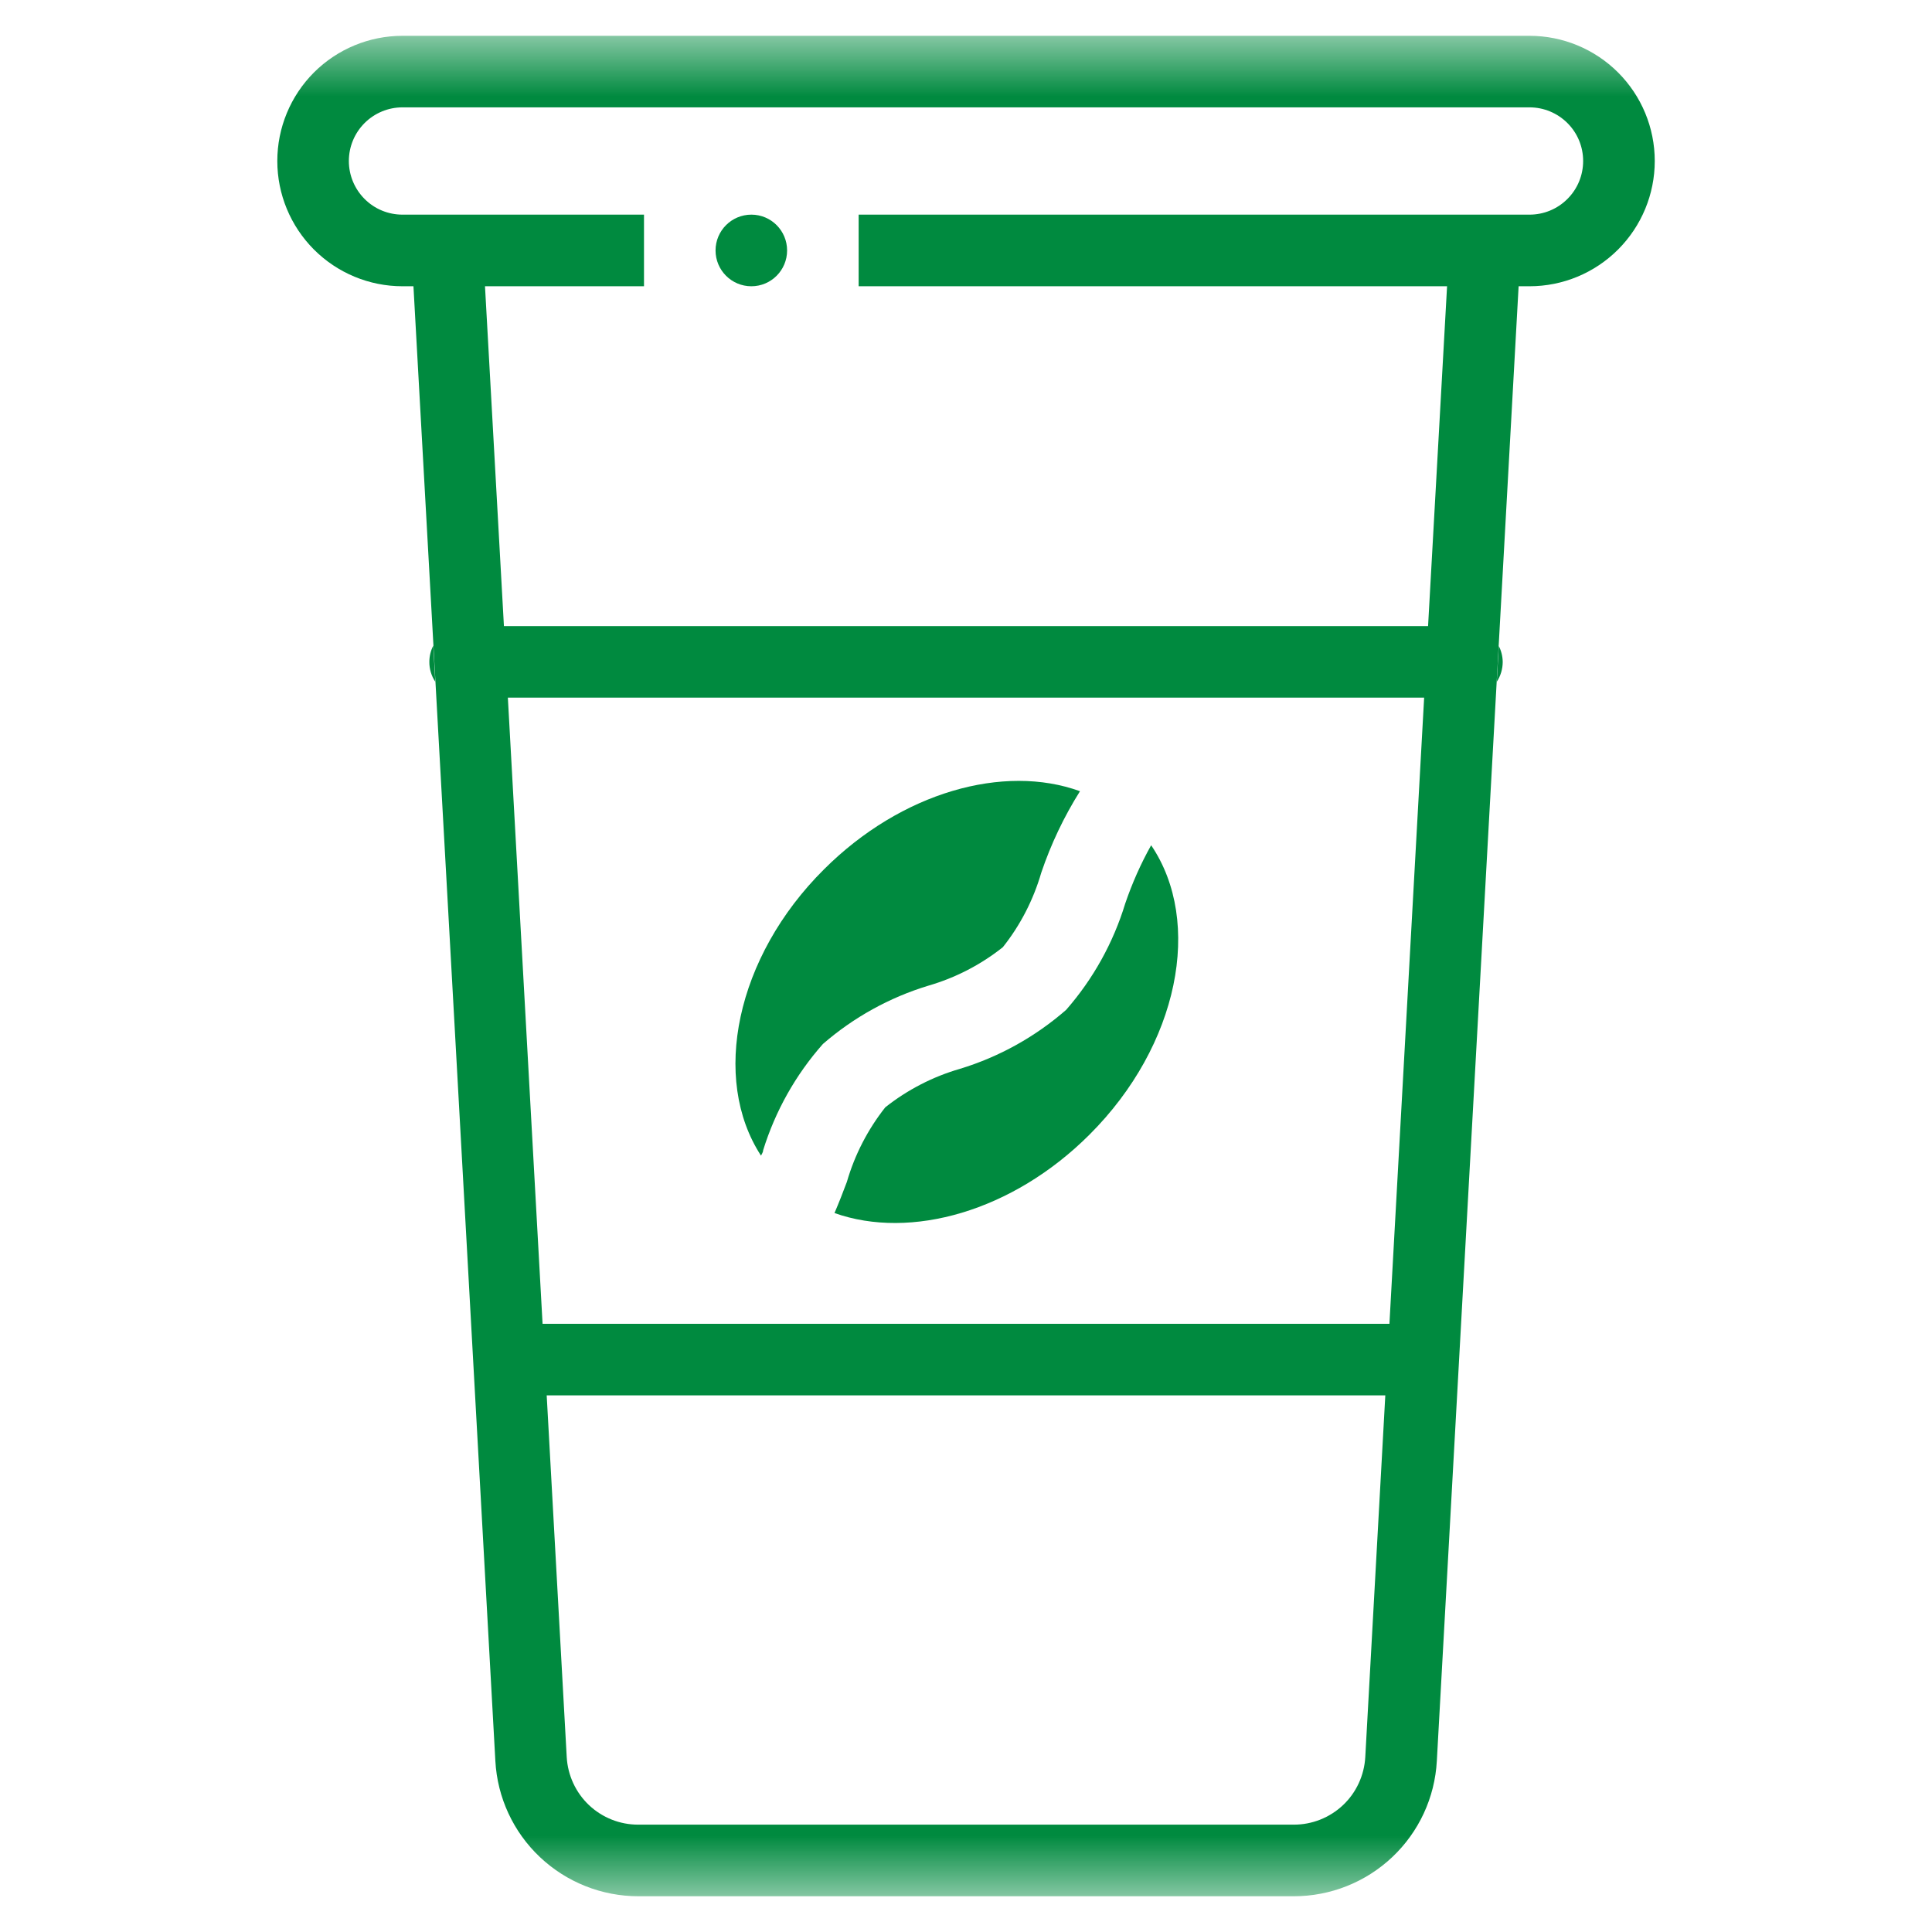 <svg width="30" height="30" viewBox="0 0 30 30" fill="none" xmlns="http://www.w3.org/2000/svg">
<mask id="mask0_1808_645" style="mask-type:luminance" maskUnits="userSpaceOnUse" x="0" y="0" width="30" height="30">
<path d="M29.445 0.556H0.556V29.445H29.445V0.556Z" fill="white"/>
</mask>
<g mask="url(#mask0_1808_645)">
<path d="M23.75 0.556H6.25C5.734 0.556 5.24 0.761 4.875 1.125C4.511 1.49 4.306 1.984 4.306 2.5C4.306 3.016 4.511 3.51 4.875 3.875C5.24 4.24 5.734 4.445 6.25 4.445H6.42C6.845 12.078 7.27 19.711 7.692 27.345C7.723 27.913 7.971 28.447 8.384 28.837C8.798 29.228 9.345 29.445 9.914 29.445H20.089C20.658 29.445 21.205 29.228 21.619 28.837C22.032 28.447 22.28 27.913 22.311 27.345C22.735 19.711 23.158 12.078 23.581 4.445H23.75C24.266 4.445 24.76 4.24 25.125 3.875C25.49 3.51 25.695 3.016 25.695 2.5C25.695 1.984 25.49 1.49 25.125 1.125C24.76 0.761 24.266 0.556 23.75 0.556ZM21.2 27.283C21.184 27.567 21.061 27.835 20.854 28.03C20.647 28.225 20.373 28.334 20.089 28.333H9.911C9.627 28.334 9.353 28.225 9.146 28.03C8.94 27.835 8.816 27.567 8.8 27.283L8.489 21.667H21.511L21.2 27.283ZM21.575 20.556H8.425L7.886 10.833H22.114L21.575 20.556ZM23.75 3.333H13.333V4.445H22.47L22.175 9.722H7.825L7.531 4.445H10V3.333H6.25C6.029 3.333 5.817 3.246 5.661 3.089C5.505 2.933 5.417 2.721 5.417 2.5C5.417 2.279 5.505 2.067 5.661 1.911C5.817 1.755 6.029 1.667 6.25 1.667H23.75C23.971 1.667 24.183 1.755 24.339 1.911C24.496 2.067 24.583 2.279 24.583 2.5C24.583 2.721 24.496 2.933 24.339 3.089C24.183 3.246 23.971 3.333 23.75 3.333Z" fill="#008A3F"/>
<path d="M6.759 10.586C6.698 10.495 6.666 10.387 6.667 10.278C6.667 10.19 6.688 10.103 6.728 10.025L6.759 10.586Z" fill="#008A3F"/>
<path d="M23.334 10.278C23.334 10.388 23.302 10.495 23.242 10.586L23.273 10.031C23.312 10.107 23.333 10.192 23.334 10.278Z" fill="#008A3F"/>
<path d="M11.85 17.861C11.85 17.892 11.828 17.919 11.817 17.945C11.039 16.75 11.425 14.861 12.794 13.5C13.995 12.3 15.589 11.856 16.77 12.286C16.521 12.682 16.319 13.107 16.169 13.55C16.047 13.971 15.845 14.365 15.572 14.708C15.229 14.981 14.835 15.184 14.414 15.306C13.811 15.489 13.254 15.798 12.778 16.211C12.355 16.689 12.039 17.252 11.85 17.861Z" fill="#008A3F"/>
<path d="M16.919 17.617C15.725 18.811 14.141 19.256 12.958 18.836C13.027 18.675 13.091 18.511 13.15 18.353C13.272 17.932 13.475 17.538 13.747 17.194C14.091 16.922 14.484 16.719 14.905 16.597C15.514 16.412 16.076 16.099 16.555 15.681C16.974 15.202 17.287 14.639 17.472 14.031C17.579 13.717 17.713 13.414 17.875 13.125C18.683 14.317 18.305 16.233 16.919 17.617Z" fill="#008A3F"/>
<path d="M12.222 3.889C12.222 3.582 11.974 3.333 11.667 3.333C11.36 3.333 11.111 3.582 11.111 3.889C11.111 4.196 11.36 4.445 11.667 4.445C11.974 4.445 12.222 4.196 12.222 3.889Z" fill="#008A3F"/>
</g>
</svg>
